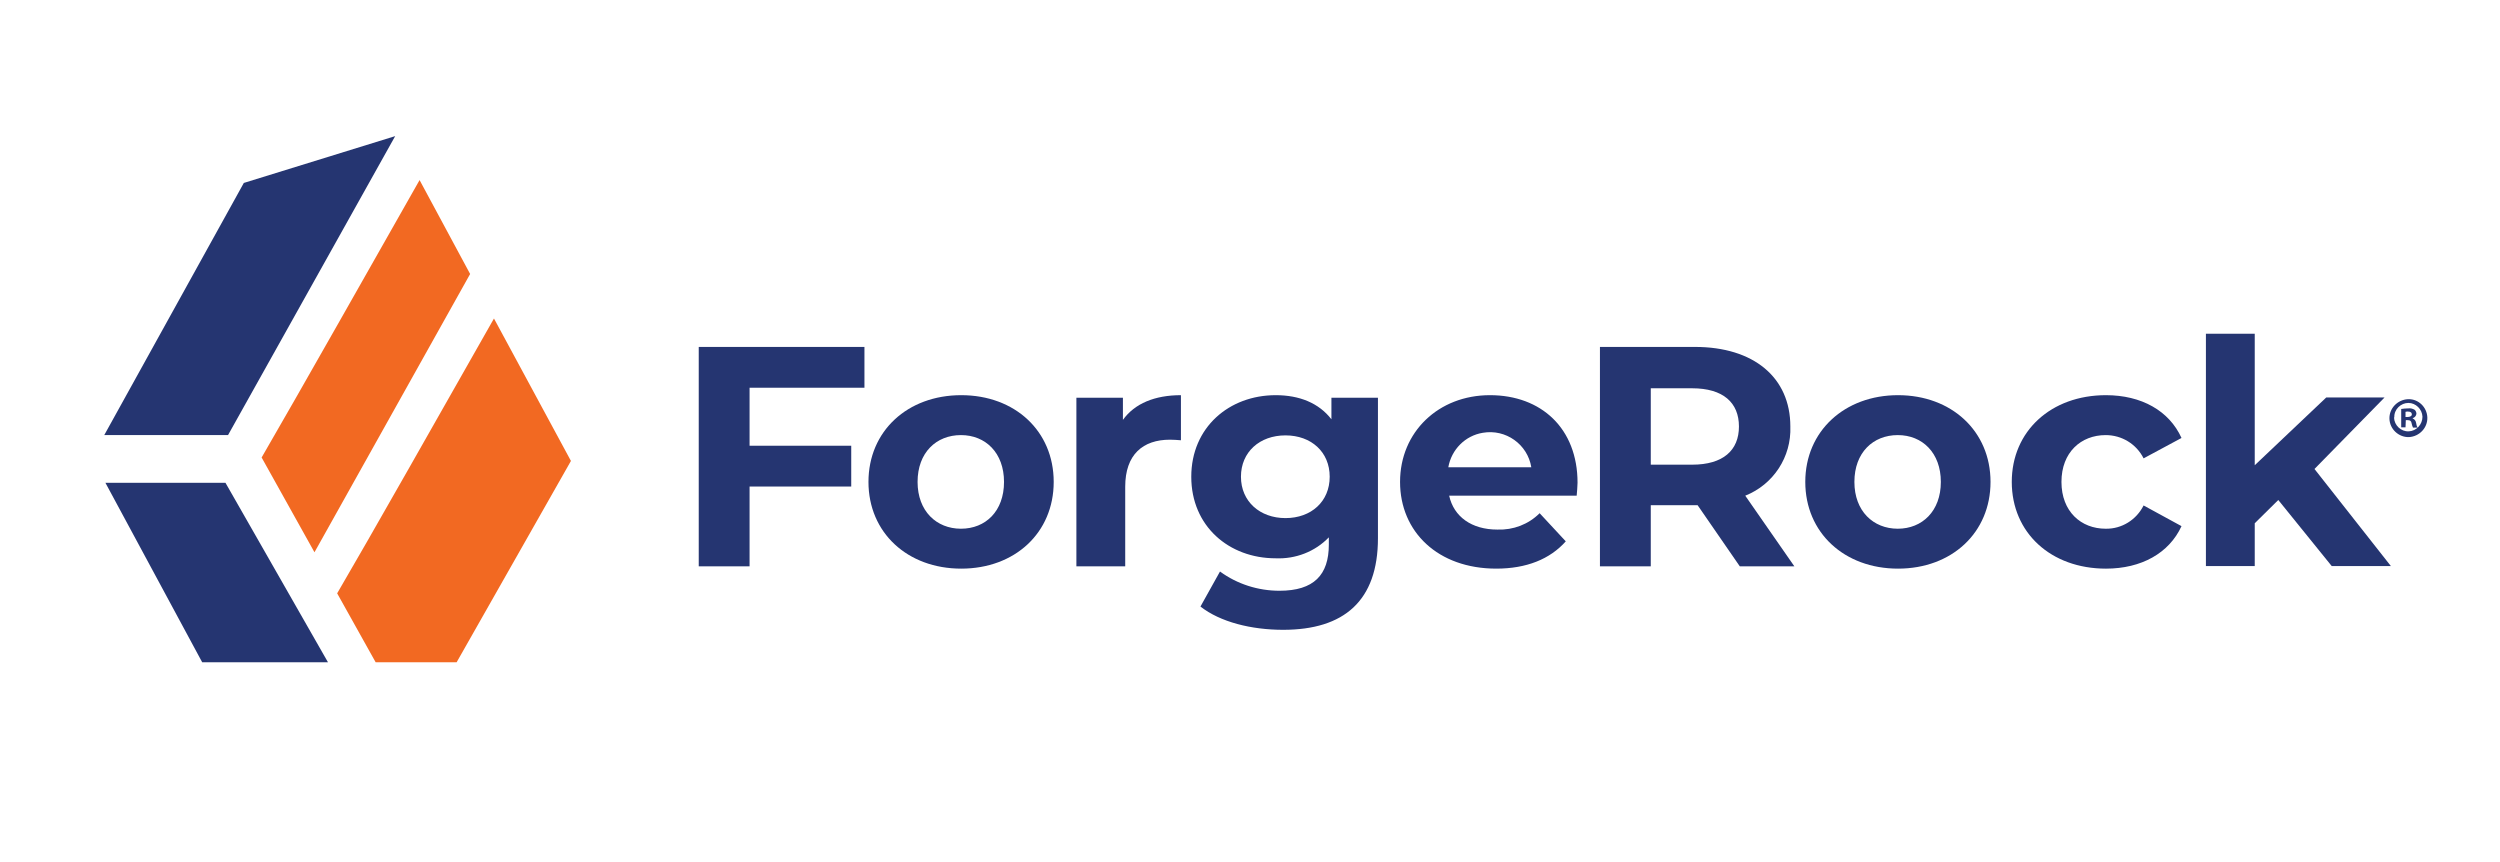 <?xml version="1.0" encoding="utf-8"?>
<!-- Generator: Adobe Illustrator 28.1.0, SVG Export Plug-In . SVG Version: 6.00 Build 0)  -->
<svg version="1.1" id="Layer_1" xmlns="http://www.w3.org/2000/svg" xmlns:xlink="http://www.w3.org/1999/xlink" x="0px" y="0px"
	 viewBox="0 0 870.5 300" style="enable-background:new 0 0 870.5 300;" xml:space="preserve">
<style type="text/css">
	.st0{fill:#253571;}
	.st1{fill:#F26922;}
</style>
<g>
	<polygon class="st0" points="137.6,47.4 84.9,63.7 36.3,151.5 79.4,151.5 	"/>
	<polygon class="st0" points="36.7,168.1 70.4,230.6 114.2,230.6 78.5,168.1 	"/>
	<path class="st1" d="M198.8,160.5L172,110.9c-16.1,28.4-44.9,79.2-54.6,95.7l13.4,24H159L198.8,160.5L198.8,160.5z"/>
	<path class="st1" d="M109.5,192.3l54.2-96.9l-17.6-32.7c-13.9,24.5-42.4,74.9-55,96.6L109.5,192.3z"/>
	<path class="st0" d="M261,135v20.2h35.4v14.2H261v27.8h-17.7v-76.4H301V135L261,135L261,135L261,135z"/>
	<path class="st0" d="M302.4,167.8c0-17.7,13.6-30.2,32.3-30.2s32.2,12.5,32.2,30.2c0,17.7-13.5,30.2-32.2,30.2
		S302.4,185.5,302.4,167.8z M349.6,167.8c0-10.1-6.4-16.3-15-16.3s-15.1,6.1-15.1,16.3c0,10.2,6.6,16.3,15.1,16.3
		C343.2,184.1,349.6,178,349.6,167.8z"/>
	<path class="st0" d="M411.2,137.6v15.7c-1.4-0.1-2.5-0.2-3.8-0.2c-9.4,0-15.6,5.1-15.6,16.4v27.7h-17v-58.7H391v7.7
		C395.1,140.5,402.1,137.6,411.2,137.6L411.2,137.6z"/>
	<path class="st0" d="M479.8,138.5v48.9c0,21.8-11.8,31.9-33,31.9c-11.1,0-21.9-2.7-28.8-8.1l6.8-12.2c6,4.4,13.3,6.7,20.7,6.7
		c12,0,17.2-5.5,17.2-16.1v-2.5c-4.8,5-11.6,7.6-18.5,7.3c-16.3,0-29.4-11.2-29.4-28.4c0-17.2,13.2-28.4,29.4-28.4
		c8.2,0,15,2.7,19.4,8.4v-7.5H479.8L479.8,138.5L479.8,138.5z M463,166c0-8.6-6.4-14.4-15.4-14.4s-15.5,5.8-15.5,14.4
		c0,8.6,6.6,14.4,15.5,14.4C456.6,180.4,463,174.6,463,166z"/>
	<path class="st0" d="M549,172.6h-44.4c1.6,7.3,7.8,11.8,16.8,11.8c5.5,0.2,10.8-1.8,14.7-5.7l9.1,9.8c-5.5,6.2-13.7,9.5-24.2,9.5
		c-20.3,0-33.5-12.8-33.5-30.2s13.4-30.2,31.3-30.2c17.9,0,30.5,11.6,30.5,30.5C549.3,169.4,549.1,171.2,549,172.6L549,172.6z
		 M504.3,162.7h28.9c-1.3-8-8.9-13.4-16.9-12C510.2,151.7,505.4,156.5,504.3,162.7L504.3,162.7z"/>
	<path class="st0" d="M605.8,197.2l-14.7-21.3h-16.3v21.3h-17.7v-76.4h33.1c20.4,0,33.2,10.6,33.2,27.7c0.4,10.6-5.9,20.2-15.7,24.1
		l17.1,24.6H605.8L605.8,197.2z M589.2,135.2h-14.4v26.6h14.4c10.8,0,16.3-5,16.3-13.3C605.5,140.2,600,135.2,589.2,135.2
		L589.2,135.2L589.2,135.2z"/>
	<path class="st0" d="M628.6,167.8c0-17.7,13.7-30.2,32.3-30.2s32.2,12.5,32.2,30.2c0,17.7-13.5,30.2-32.2,30.2
		C642.2,198,628.6,185.5,628.6,167.8z M675.8,167.8c0-10.1-6.4-16.3-15-16.3s-15.1,6.1-15.1,16.3c0,10.2,6.6,16.3,15.1,16.3
		S675.8,178,675.8,167.8z"/>
	<path class="st0" d="M700.5,167.8c0-17.7,13.7-30.2,32.8-30.2c12.3,0,22,5.4,26.3,14.9l-13.2,7.1c-2.5-5-7.6-8.1-13.2-8.1
		c-8.6,0-15.4,6-15.4,16.3c0,10.3,6.8,16.3,15.4,16.3c5.6,0.1,10.7-3.1,13.2-8.1l13.2,7.2c-4.3,9.4-14,14.8-26.3,14.8
		C714.1,198,700.5,185.5,700.5,167.8L700.5,167.8z"/>
	<path class="st0" d="M793.3,174.1l-8.2,8.1v14.9h-17v-80.9h17V162l24.9-23.6h20.3l-24.4,24.9l26.6,33.8h-20.6L793.3,174.1
		L793.3,174.1z"/>
	<path class="st0" d="M845.2,145.4c0.1,3.6-2.8,6.6-6.4,6.8c-3.6,0.1-6.7-2.8-6.8-6.4c-0.1-3.6,2.8-6.6,6.4-6.8h0.2
		C842.1,138.9,845.1,141.8,845.2,145.4L845.2,145.4L845.2,145.4z M833.6,145.4c0.1,2.7,2.4,4.9,5.1,4.8c2.7-0.1,4.8-2.4,4.8-5.1
		c-0.1-2.6-2.3-4.8-4.9-4.8s-5,2.2-4.9,5L833.6,145.4L833.6,145.4z M837.6,148.8h-1.5v-6.4c0.8-0.1,1.6-0.2,2.5-0.2
		c0.8-0.1,1.5,0.1,2.2,0.5c0.4,0.4,0.6,0.9,0.6,1.4c-0.1,0.7-0.6,1.3-1.3,1.5v0.1c0.7,0.3,1.1,0.9,1.2,1.6c0.1,0.6,0.2,1.1,0.5,1.6
		h-1.6c-0.2-0.5-0.4-1-0.5-1.6c-0.1-0.7-0.5-1-1.3-1h-0.7L837.6,148.8L837.6,148.8L837.6,148.8L837.6,148.8z M837.6,145.2h0.7
		c0.8,0,1.5-0.3,1.5-0.9c0-0.6-0.4-1-1.4-1c-0.3,0-0.5,0-0.8,0.1V145.2L837.6,145.2L837.6,145.2z"/>
</g>
</svg>
